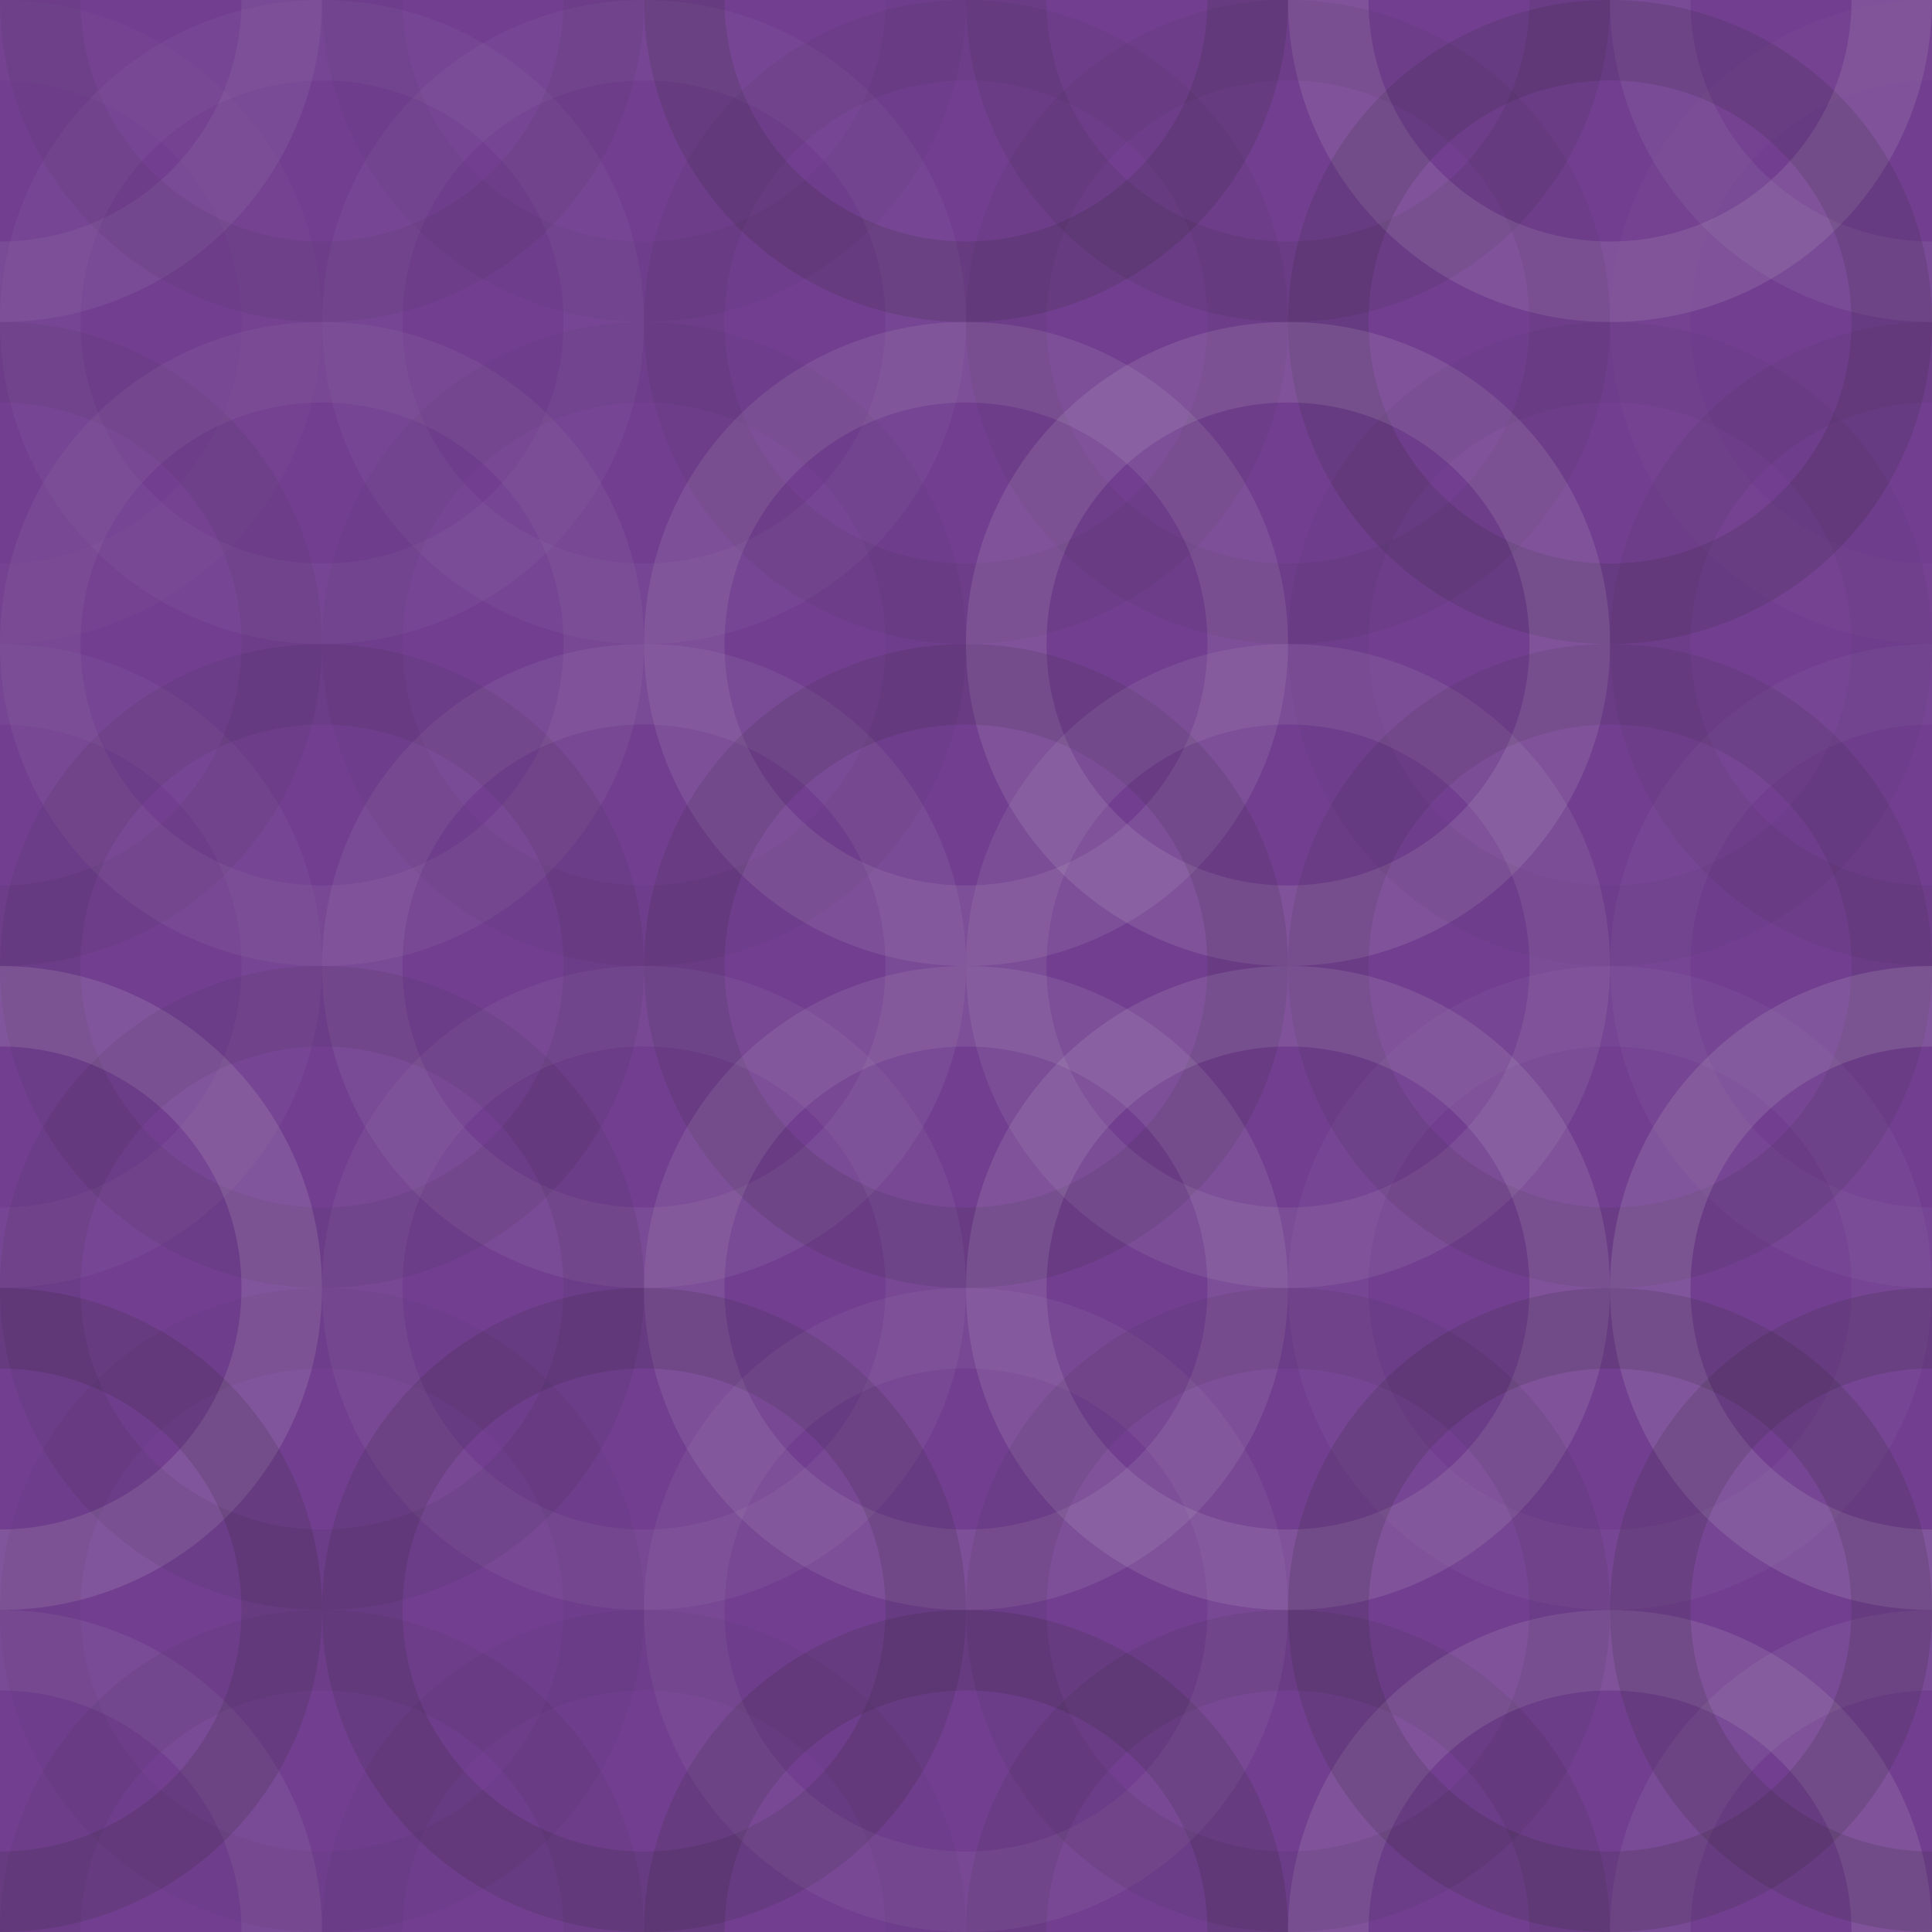 <svg xmlns="http://www.w3.org/2000/svg" width="180" height="180"><rect x="0" y="0" width="100%" height="100%" fill="rgb(114,63,144)"></rect><circle cx="0" cy="0" r="26.25" fill="none" stroke="#ddd" opacity="0.072" stroke-width="7.5px"></circle><circle cx="180" cy="0" r="26.25" fill="none" stroke="#ddd" opacity="0.072" stroke-width="7.5px"></circle><circle cx="0" cy="180" r="26.25" fill="none" stroke="#ddd" opacity="0.072" stroke-width="7.5px"></circle><circle cx="180" cy="180" r="26.25" fill="none" stroke="#ddd" opacity="0.072" stroke-width="7.5px"></circle><circle cx="30" cy="0" r="26.25" fill="none" stroke="#222" opacity="0.063" stroke-width="7.5px"></circle><circle cx="30" cy="180" r="26.25" fill="none" stroke="#222" opacity="0.063" stroke-width="7.5px"></circle><circle cx="60" cy="0" r="26.25" fill="none" stroke="#222" opacity="0.046" stroke-width="7.5px"></circle><circle cx="60" cy="180" r="26.25" fill="none" stroke="#222" opacity="0.046" stroke-width="7.5px"></circle><circle cx="90" cy="0" r="26.25" fill="none" stroke="#222" opacity="0.15" stroke-width="7.5px"></circle><circle cx="90" cy="180" r="26.25" fill="none" stroke="#222" opacity="0.15" stroke-width="7.5px"></circle><circle cx="120" cy="0" r="26.25" fill="none" stroke="#222" opacity="0.098" stroke-width="7.5px"></circle><circle cx="120" cy="180" r="26.25" fill="none" stroke="#222" opacity="0.098" stroke-width="7.5px"></circle><circle cx="150" cy="0" r="26.25" fill="none" stroke="#ddd" opacity="0.124" stroke-width="7.5px"></circle><circle cx="150" cy="180" r="26.25" fill="none" stroke="#ddd" opacity="0.124" stroke-width="7.5px"></circle><circle cx="0" cy="30" r="26.25" fill="none" stroke="#ddd" opacity="0.02" stroke-width="7.5px"></circle><circle cx="180" cy="30" r="26.25" fill="none" stroke="#ddd" opacity="0.02" stroke-width="7.5px"></circle><circle cx="30" cy="30" r="26.25" fill="none" stroke="#ddd" opacity="0.037" stroke-width="7.5px"></circle><circle cx="60" cy="30" r="26.25" fill="none" stroke="#ddd" opacity="0.037" stroke-width="7.5px"></circle><circle cx="90" cy="30" r="26.25" fill="none" stroke="#222" opacity="0.063" stroke-width="7.5px"></circle><circle cx="120" cy="30" r="26.25" fill="none" stroke="#222" opacity="0.063" stroke-width="7.5px"></circle><circle cx="150" cy="30" r="26.25" fill="none" stroke="#222" opacity="0.133" stroke-width="7.5px"></circle><circle cx="0" cy="60" r="26.25" fill="none" stroke="#222" opacity="0.063" stroke-width="7.5px"></circle><circle cx="180" cy="60" r="26.25" fill="none" stroke="#222" opacity="0.063" stroke-width="7.5px"></circle><circle cx="30" cy="60" r="26.25" fill="none" stroke="#ddd" opacity="0.055" stroke-width="7.5px"></circle><circle cx="60" cy="60" r="26.25" fill="none" stroke="#222" opacity="0.046" stroke-width="7.5px"></circle><circle cx="90" cy="60" r="26.25" fill="none" stroke="#ddd" opacity="0.107" stroke-width="7.5px"></circle><circle cx="120" cy="60" r="26.25" fill="none" stroke="#ddd" opacity="0.124" stroke-width="7.5px"></circle><circle cx="150" cy="60" r="26.25" fill="none" stroke="#222" opacity="0.046" stroke-width="7.5px"></circle><circle cx="0" cy="90" r="26.25" fill="none" stroke="#ddd" opacity="0.037" stroke-width="7.5px"></circle><circle cx="180" cy="90" r="26.25" fill="none" stroke="#ddd" opacity="0.037" stroke-width="7.5px"></circle><circle cx="30" cy="90" r="26.25" fill="none" stroke="#222" opacity="0.081" stroke-width="7.5px"></circle><circle cx="60" cy="90" r="26.25" fill="none" stroke="#ddd" opacity="0.072" stroke-width="7.5px"></circle><circle cx="90" cy="90" r="26.25" fill="none" stroke="#222" opacity="0.115" stroke-width="7.5px"></circle><circle cx="120" cy="90" r="26.25" fill="none" stroke="#ddd" opacity="0.089" stroke-width="7.5px"></circle><circle cx="150" cy="90" r="26.25" fill="none" stroke="#222" opacity="0.098" stroke-width="7.5px"></circle><circle cx="0" cy="120" r="26.25" fill="none" stroke="#ddd" opacity="0.141" stroke-width="7.5px"></circle><circle cx="180" cy="120" r="26.25" fill="none" stroke="#ddd" opacity="0.141" stroke-width="7.5px"></circle><circle cx="30" cy="120" r="26.25" fill="none" stroke="#222" opacity="0.081" stroke-width="7.5px"></circle><circle cx="60" cy="120" r="26.25" fill="none" stroke="#ddd" opacity="0.055" stroke-width="7.5px"></circle><circle cx="90" cy="120" r="26.25" fill="none" stroke="#ddd" opacity="0.107" stroke-width="7.5px"></circle><circle cx="120" cy="120" r="26.25" fill="none" stroke="#ddd" opacity="0.124" stroke-width="7.5px"></circle><circle cx="150" cy="120" r="26.25" fill="none" stroke="#ddd" opacity="0.037" stroke-width="7.5px"></circle><circle cx="0" cy="150" r="26.25" fill="none" stroke="#222" opacity="0.15" stroke-width="7.5px"></circle><circle cx="180" cy="150" r="26.25" fill="none" stroke="#222" opacity="0.15" stroke-width="7.5px"></circle><circle cx="30" cy="150" r="26.25" fill="none" stroke="#222" opacity="0.046" stroke-width="7.5px"></circle><circle cx="60" cy="150" r="26.25" fill="none" stroke="#222" opacity="0.133" stroke-width="7.5px"></circle><circle cx="90" cy="150" r="26.25" fill="none" stroke="#ddd" opacity="0.055" stroke-width="7.5px"></circle><circle cx="120" cy="150" r="26.25" fill="none" stroke="#222" opacity="0.081" stroke-width="7.5px"></circle><circle cx="150" cy="150" r="26.25" fill="none" stroke="#222" opacity="0.15" stroke-width="7.5px"></circle></svg>